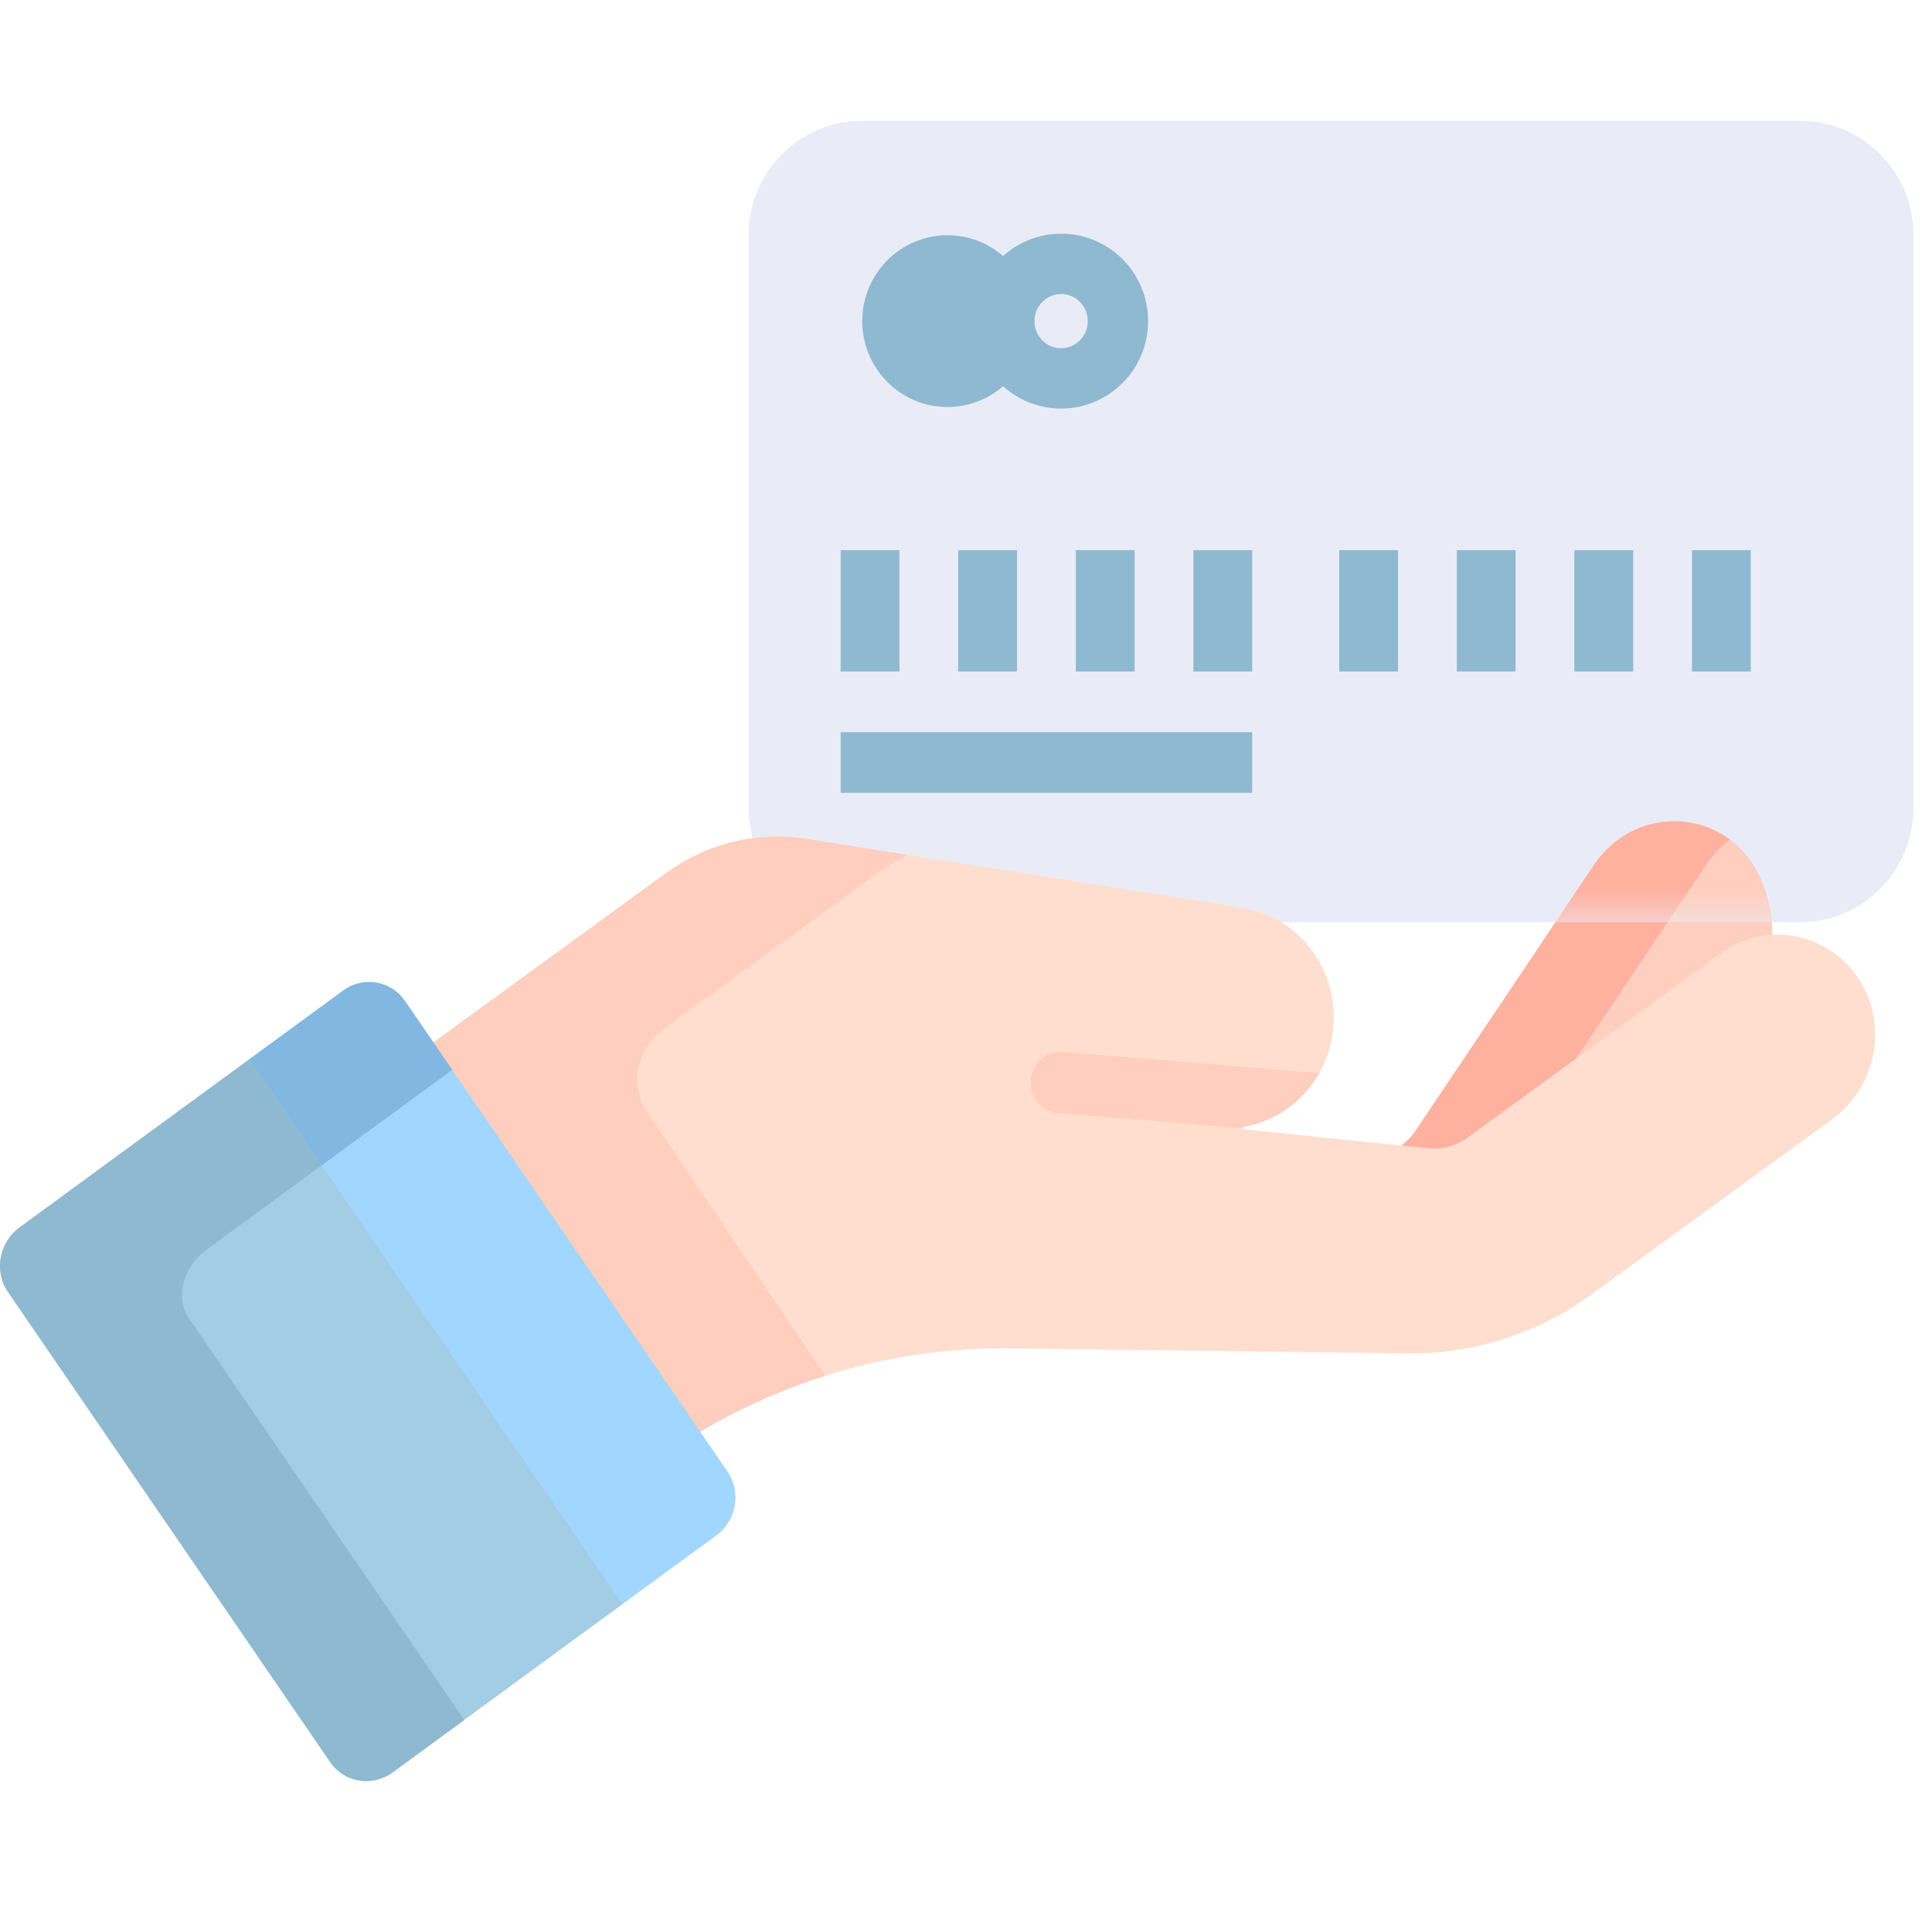 <svg width="64" height="64" viewBox="0 0 64 64" fill="none" xmlns="http://www.w3.org/2000/svg">
<g clip-path="url(#clip0_1632_2960)">
<path d="M57.331 27.826C55.864 26.742 53.837 27.111 52.804 28.65L46.88 37.477C46.804 37.59 46.715 37.694 46.617 37.786L46.429 37.947L46.773 38.303H48.365L58.415 31.6L58.705 30.967C58.733 29.824 58.254 28.508 57.331 27.826Z" fill="#FFCEBE"/>
<path d="M56.518 28.65C56.735 28.326 57.005 28.044 57.316 27.816C55.85 26.744 53.834 27.116 52.804 28.65L46.88 37.477C46.804 37.59 46.715 37.694 46.617 37.786L46.429 37.947L46.773 38.303H48.365L51.398 36.279L56.518 28.65Z" fill="#FFB1A0"/>
<path d="M59.622 4H28.563C26.484 4 24.798 5.698 24.798 7.793V26.759C24.798 28.854 26.484 30.552 28.563 30.552H59.622C61.701 30.552 63.386 28.854 63.386 26.759V7.793C63.386 5.698 61.701 4 59.622 4Z" fill="#E9ECF7"/>
<mask id="mask0_1632_2960" style="mask-type:alpha" maskUnits="userSpaceOnUse" x="24" y="4" width="40" height="27">
<path d="M60.563 4H27.622C26.062 4 24.798 5.274 24.798 6.845V27.707C24.798 29.278 26.062 30.552 27.622 30.552H60.563C62.122 30.552 63.386 29.278 63.386 27.707V6.845C63.386 5.274 62.122 4 60.563 4Z" fill="#BDC2D3"/>
</mask>
<g mask="url(#mask0_1632_2960)">
<g filter="url(#filter0_f_1632_2960)">
<path d="M57.33 27.826C55.864 26.742 53.837 27.111 52.804 28.65L46.88 37.477C46.804 37.59 46.715 37.694 46.617 37.786L46.429 37.947L46.773 38.303H48.365L58.414 31.6L58.705 30.967C58.732 29.824 58.254 28.508 57.33 27.826Z" fill="#FFCEBE"/>
</g>
<g filter="url(#filter1_f_1632_2960)">
<path d="M56.518 28.65C56.735 28.326 57.005 28.044 57.316 27.816C55.85 26.744 53.834 27.116 52.804 28.65L46.88 37.477C46.804 37.59 46.715 37.694 46.617 37.786L46.429 37.947L46.773 38.303H48.365L51.398 36.279L56.518 28.65Z" fill="#FFB1A0"/>
</g>
</g>
<path d="M41.48 26.263H27.847V24.254H41.48V26.263ZM41.48 22.244H39.532V18.224H41.48V22.244ZM37.585 22.244H35.637V18.224H37.585V22.244ZM33.69 22.244H31.742V18.224H33.69V22.244ZM29.795 22.244H27.847V18.224H29.795V22.244Z" fill="#8FB9D0"/>
<path d="M57.996 22.244H56.049V18.224H57.996V22.244ZM54.101 22.244H52.154V18.224H54.101V22.244ZM50.206 22.244H48.259V18.224H50.206V22.244ZM46.312 22.244H44.364V18.224H46.312V22.244Z" fill="#8FB9D0"/>
<path d="M31.386 13.483C32.946 13.483 34.21 12.209 34.21 10.638C34.21 9.067 32.946 7.793 31.386 7.793C29.827 7.793 28.563 9.067 28.563 10.638C28.563 12.209 29.827 13.483 31.386 13.483Z" fill="#8FB9D0"/>
<path d="M35.151 12.534C36.191 12.534 37.033 11.685 37.033 10.638C37.033 9.591 36.191 8.741 35.151 8.741C34.111 8.741 33.269 9.591 33.269 10.638C33.269 11.685 34.111 12.534 35.151 12.534Z" stroke="#8FB9D0" stroke-width="2"/>
<path d="M61.599 32.472C60.585 30.883 58.5 30.487 57.004 31.577L48.609 37.69C48.234 37.962 47.778 38.086 47.322 38.039L41.178 37.407C41.135 37.403 41.132 37.337 41.175 37.33C42.709 37.078 43.961 35.81 44.158 34.144C44.39 32.175 43.06 30.371 41.152 30.07L26.718 27.789C25.086 27.531 23.421 27.935 22.071 28.917L14.358 34.533L13.933 36.109L21.579 47.426H23.194C26.321 45.576 29.869 44.624 33.472 44.668L46.479 44.832C48.711 44.89 50.901 44.204 52.726 42.876L60.696 37.073C62.133 36.027 62.566 33.986 61.599 32.472Z" fill="#FFDECF"/>
<path d="M21.46 36.873C21.17 36.445 21.057 35.915 21.144 35.401C21.232 34.886 21.513 34.428 21.926 34.127L29.081 28.917C29.398 28.687 29.733 28.488 30.084 28.321L26.718 27.789C25.086 27.531 23.421 27.935 22.071 28.917L14.358 34.533L13.933 36.109L21.579 47.426H23.194C24.505 46.651 25.896 46.031 27.34 45.577L21.46 36.873Z" fill="#FFCEBE"/>
<path d="M35.045 36.872L41.146 37.376C41.143 37.356 41.151 37.334 41.175 37.33C41.697 37.244 42.193 37.04 42.629 36.732C43.066 36.425 43.431 36.021 43.698 35.551C43.682 35.548 43.666 35.545 43.65 35.544L35.202 34.847C34.66 34.801 34.187 35.219 34.144 35.779C34.133 35.912 34.148 36.045 34.188 36.172C34.228 36.299 34.292 36.417 34.375 36.519C34.459 36.62 34.561 36.704 34.676 36.764C34.791 36.825 34.917 36.862 35.045 36.872Z" fill="#FFCEBE"/>
<path d="M24.099 48.746L13.418 33.162C12.952 32.482 12.034 32.326 11.368 32.814L8.253 35.095V36.477L19.569 52.643L20.62 53.139L23.736 50.859C24.402 50.371 24.564 49.425 24.099 48.746Z" fill="#A1D7FF"/>
<path d="M14.98 35.441L13.418 33.162C12.952 32.482 12.034 32.326 11.368 32.814L8.253 35.095V36.477L10.052 39.047L14.98 35.441Z" fill="#81B7E0"/>
<path d="M8.253 35.095L0.648 40.661C-0.031 41.158 -0.204 42.112 0.261 42.792L10.942 58.376C11.408 59.055 12.336 59.203 13.016 58.706L20.62 53.139L8.253 35.095Z" fill="#A3CDE4"/>
<path d="M6.26 43.671C5.794 42.992 6.051 41.977 6.833 41.404L10.658 38.604L8.253 35.095L0.648 40.661C-0.031 41.158 -0.204 42.112 0.261 42.792L10.942 58.376C11.408 59.055 12.336 59.203 13.016 58.706L15.379 56.976L6.26 43.671Z" fill="#8FB9D0"/>
</g>
<defs>
<filter id="filter0_f_1632_2960" x="38.429" y="19.204" width="28.277" height="27.099" filterUnits="userSpaceOnUse" color-interpolation-filters="sRGB">
<feFlood flood-opacity="0" result="BackgroundImageFix"/>
<feBlend mode="normal" in="SourceGraphic" in2="BackgroundImageFix" result="shape"/>
<feGaussianBlur stdDeviation="4" result="effect1_foregroundBlur_1632_2960"/>
</filter>
<filter id="filter1_f_1632_2960" x="38.429" y="19.204" width="26.887" height="27.099" filterUnits="userSpaceOnUse" color-interpolation-filters="sRGB">
<feFlood flood-opacity="0" result="BackgroundImageFix"/>
<feBlend mode="normal" in="SourceGraphic" in2="BackgroundImageFix" result="shape"/>
<feGaussianBlur stdDeviation="4" result="effect1_foregroundBlur_1632_2960"/>
</filter>
<clipPath id="clip0_1632_2960">
<rect width="64" height="55" fill="white" transform="translate(0 4)"/>
</clipPath>
</defs>
</svg>
